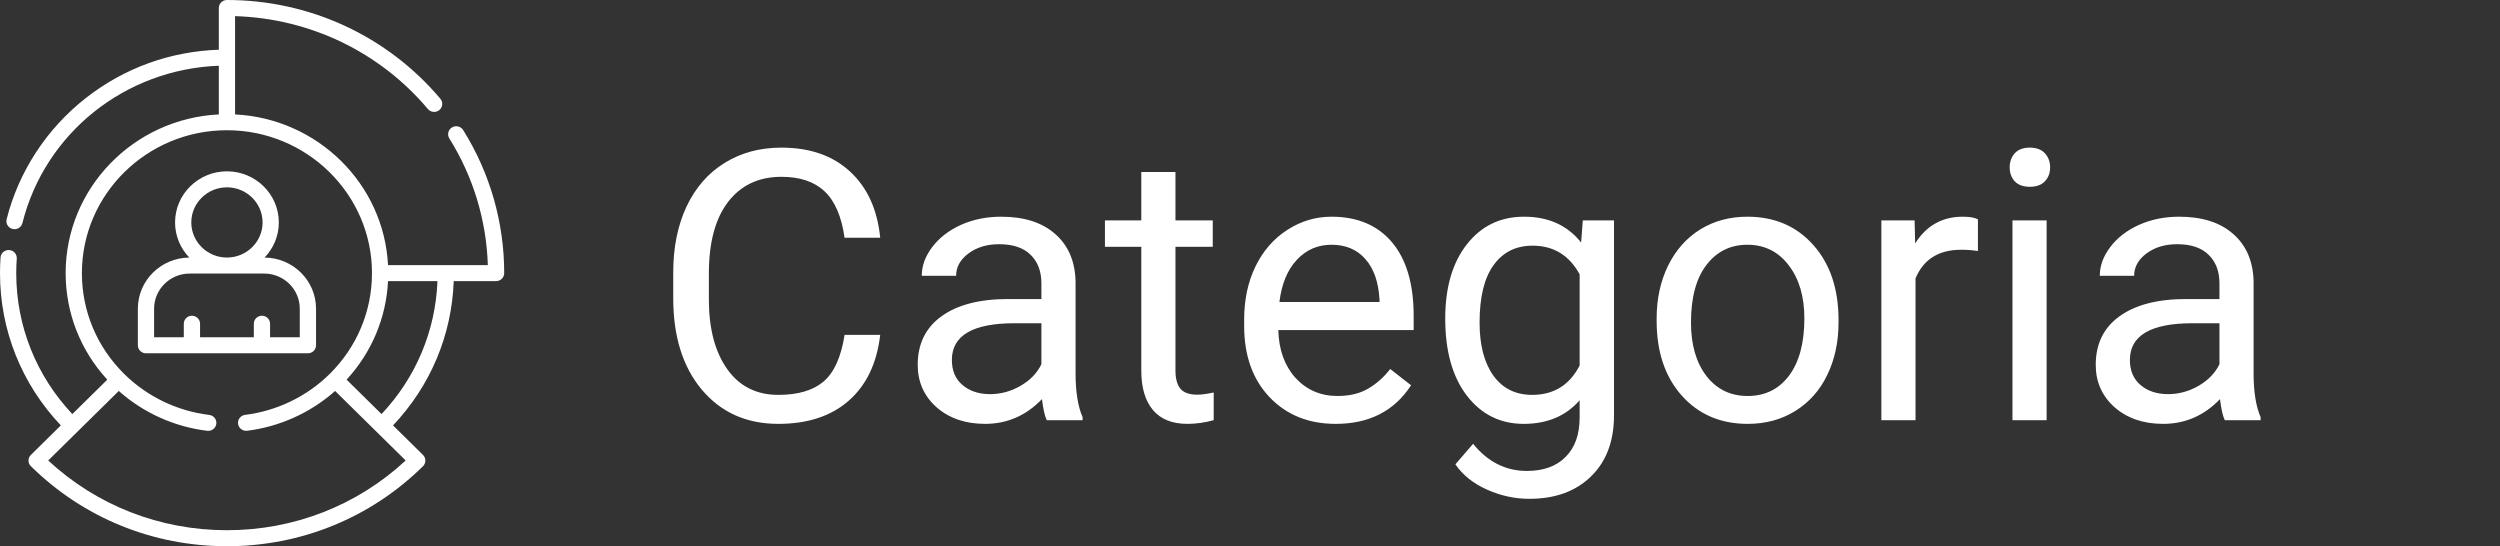 <svg width="119" height="26" viewBox="0 0 119 26" fill="none" xmlns="http://www.w3.org/2000/svg">
<rect x="0" y="0" width="119" height="26" fill="#333333" stroke="none"/>
<path d="M41.898 15.94C41.74 17.293 41.239 18.339 40.395 19.077C39.558 19.81 38.441 20.176 37.047 20.176C35.535 20.176 34.322 19.634 33.408 18.55C32.5 17.466 32.046 16.016 32.046 14.199V12.969C32.046 11.779 32.257 10.733 32.679 9.831C33.106 8.929 33.71 8.237 34.489 7.757C35.269 7.271 36.171 7.027 37.196 7.027C38.556 7.027 39.645 7.408 40.466 8.17C41.286 8.926 41.764 9.975 41.898 11.316H40.202C40.056 10.297 39.736 9.559 39.244 9.102C38.758 8.645 38.075 8.416 37.196 8.416C36.118 8.416 35.272 8.814 34.656 9.611C34.047 10.408 33.742 11.542 33.742 13.013V14.252C33.742 15.641 34.032 16.745 34.612 17.565C35.192 18.386 36.004 18.796 37.047 18.796C37.984 18.796 38.702 18.585 39.2 18.163C39.704 17.735 40.038 16.994 40.202 15.94H41.898ZM49.826 20C49.732 19.812 49.656 19.479 49.598 18.998C48.842 19.783 47.94 20.176 46.891 20.176C45.953 20.176 45.183 19.912 44.579 19.385C43.981 18.852 43.683 18.178 43.683 17.363C43.683 16.373 44.058 15.605 44.808 15.06C45.563 14.51 46.624 14.234 47.989 14.234H49.571V13.487C49.571 12.919 49.401 12.468 49.062 12.134C48.722 11.794 48.221 11.624 47.559 11.624C46.978 11.624 46.492 11.771 46.1 12.063C45.707 12.356 45.511 12.711 45.511 13.127H43.876C43.876 12.652 44.043 12.195 44.377 11.756C44.717 11.31 45.174 10.959 45.748 10.701C46.328 10.443 46.964 10.315 47.655 10.315C48.751 10.315 49.609 10.59 50.23 11.141C50.852 11.685 51.174 12.438 51.197 13.399V17.776C51.197 18.649 51.309 19.344 51.531 19.859V20H49.826ZM47.128 18.761C47.638 18.761 48.121 18.629 48.578 18.365C49.035 18.102 49.366 17.759 49.571 17.337V15.386H48.297C46.305 15.386 45.309 15.969 45.309 17.135C45.309 17.645 45.478 18.043 45.818 18.33C46.158 18.617 46.595 18.761 47.128 18.761ZM55.952 8.188V10.49H57.727V11.747H55.952V17.645C55.952 18.025 56.031 18.312 56.19 18.506C56.348 18.693 56.617 18.787 56.998 18.787C57.185 18.787 57.443 18.752 57.772 18.682V20C57.344 20.117 56.928 20.176 56.523 20.176C55.797 20.176 55.249 19.956 54.88 19.517C54.511 19.077 54.326 18.453 54.326 17.645V11.747H52.595V10.49H54.326V8.188H55.952ZM63.581 20.176C62.292 20.176 61.243 19.754 60.435 18.91C59.626 18.061 59.222 16.927 59.222 15.509V15.21C59.222 14.267 59.4 13.426 59.758 12.688C60.121 11.943 60.625 11.363 61.27 10.947C61.92 10.525 62.623 10.315 63.379 10.315C64.615 10.315 65.576 10.722 66.262 11.536C66.947 12.351 67.29 13.517 67.29 15.034V15.711H60.848C60.871 16.648 61.144 17.407 61.665 17.987C62.192 18.561 62.86 18.849 63.669 18.849C64.243 18.849 64.73 18.731 65.128 18.497C65.526 18.263 65.875 17.952 66.174 17.565L67.167 18.339C66.37 19.564 65.175 20.176 63.581 20.176ZM63.379 11.65C62.723 11.65 62.172 11.891 61.727 12.371C61.281 12.846 61.006 13.514 60.9 14.375H65.664V14.252C65.617 13.426 65.394 12.787 64.996 12.336C64.598 11.879 64.059 11.65 63.379 11.65ZM68.793 15.166C68.793 13.684 69.136 12.506 69.821 11.633C70.507 10.754 71.415 10.315 72.546 10.315C73.706 10.315 74.611 10.725 75.262 11.545L75.341 10.49H76.826V19.771C76.826 21.002 76.46 21.972 75.728 22.681C75.001 23.39 74.022 23.744 72.792 23.744C72.106 23.744 71.436 23.598 70.779 23.305C70.123 23.012 69.622 22.61 69.276 22.101L70.12 21.125C70.817 21.986 71.67 22.417 72.678 22.417C73.469 22.417 74.084 22.194 74.523 21.749C74.969 21.304 75.191 20.677 75.191 19.868V19.051C74.541 19.801 73.653 20.176 72.528 20.176C71.415 20.176 70.513 19.727 69.821 18.831C69.136 17.935 68.793 16.713 68.793 15.166ZM70.428 15.351C70.428 16.423 70.647 17.267 71.087 17.882C71.526 18.491 72.142 18.796 72.933 18.796C73.958 18.796 74.711 18.33 75.191 17.398V13.057C74.693 12.148 73.946 11.694 72.95 11.694C72.159 11.694 71.541 12.002 71.096 12.617C70.65 13.232 70.428 14.144 70.428 15.351ZM78.856 15.157C78.856 14.226 79.038 13.388 79.401 12.644C79.77 11.899 80.28 11.325 80.931 10.921C81.587 10.517 82.334 10.315 83.172 10.315C84.467 10.315 85.513 10.763 86.31 11.659C87.112 12.556 87.514 13.748 87.514 15.236V15.351C87.514 16.276 87.335 17.108 86.978 17.847C86.626 18.579 86.119 19.15 85.457 19.561C84.801 19.971 84.045 20.176 83.189 20.176C81.9 20.176 80.855 19.727 80.052 18.831C79.255 17.935 78.856 16.748 78.856 15.271V15.157ZM80.491 15.351C80.491 16.405 80.734 17.252 81.221 17.891C81.713 18.529 82.369 18.849 83.189 18.849C84.016 18.849 84.672 18.526 85.158 17.882C85.644 17.231 85.888 16.323 85.888 15.157C85.888 14.114 85.639 13.271 85.141 12.626C84.648 11.976 83.992 11.65 83.172 11.65C82.369 11.65 81.722 11.97 81.23 12.608C80.737 13.247 80.491 14.161 80.491 15.351ZM94.149 11.949C93.903 11.908 93.637 11.888 93.35 11.888C92.283 11.888 91.56 12.342 91.179 13.25V20H89.553V10.49H91.135L91.161 11.589C91.694 10.739 92.45 10.315 93.429 10.315C93.745 10.315 93.985 10.355 94.149 10.438V11.949ZM97.419 20H95.793V10.49H97.419V20ZM95.661 7.968C95.661 7.704 95.74 7.481 95.898 7.3C96.062 7.118 96.303 7.027 96.619 7.027C96.936 7.027 97.176 7.118 97.34 7.3C97.504 7.481 97.586 7.704 97.586 7.968C97.586 8.231 97.504 8.451 97.34 8.627C97.176 8.803 96.936 8.891 96.619 8.891C96.303 8.891 96.062 8.803 95.898 8.627C95.74 8.451 95.661 8.231 95.661 7.968ZM105.9 20C105.807 19.812 105.73 19.479 105.672 18.998C104.916 19.783 104.014 20.176 102.965 20.176C102.027 20.176 101.257 19.912 100.653 19.385C100.056 18.852 99.757 18.178 99.757 17.363C99.757 16.373 100.132 15.605 100.882 15.06C101.638 14.51 102.698 14.234 104.063 14.234H105.646V13.487C105.646 12.919 105.476 12.468 105.136 12.134C104.796 11.794 104.295 11.624 103.633 11.624C103.053 11.624 102.566 11.771 102.174 12.063C101.781 12.356 101.585 12.711 101.585 13.127H99.95C99.95 12.652 100.117 12.195 100.451 11.756C100.791 11.31 101.248 10.959 101.822 10.701C102.402 10.443 103.038 10.315 103.729 10.315C104.825 10.315 105.684 10.59 106.305 11.141C106.926 11.685 107.248 12.438 107.271 13.399V17.776C107.271 18.649 107.383 19.344 107.605 19.859V20H105.9ZM103.202 18.761C103.712 18.761 104.195 18.629 104.652 18.365C105.109 18.102 105.44 17.759 105.646 17.337V15.386H104.371C102.379 15.386 101.383 15.969 101.383 17.135C101.383 17.645 101.553 18.043 101.893 18.33C102.232 18.617 102.669 18.761 103.202 18.761Z" fill="white"/>
<path d="M22.046 6.19C21.934 6.011 21.695 5.955 21.514 6.066C21.332 6.176 21.276 6.411 21.388 6.59C22.523 8.405 23.154 10.482 23.221 12.619H18.47C18.274 8.752 15.115 5.64 11.189 5.447V0.768C14.752 0.876 18.079 2.474 20.367 5.189C20.504 5.351 20.748 5.374 20.912 5.239C21.076 5.105 21.099 4.865 20.963 4.703C18.444 1.714 14.741 0 10.802 0C10.589 0 10.416 0.17 10.416 0.381V2.367C8.097 2.446 5.919 3.234 4.095 4.659C2.227 6.118 0.885 8.17 0.316 10.437C0.264 10.641 0.391 10.847 0.598 10.898C0.629 10.905 0.66 10.909 0.691 10.909C0.865 10.909 1.023 10.793 1.066 10.62C2.144 6.328 5.957 3.296 10.416 3.129V5.447C6.361 5.646 3.125 8.958 3.125 13C3.125 14.893 3.826 16.679 5.107 18.072L3.443 19.71C1.719 17.879 0.773 15.511 0.773 13C0.773 12.767 0.781 12.534 0.798 12.309C0.813 12.099 0.652 11.917 0.439 11.902C0.226 11.887 0.041 12.046 0.026 12.256C0.009 12.498 0 12.749 0 13C0 15.715 1.026 18.274 2.896 20.249L1.47 21.654C1.319 21.803 1.319 22.044 1.47 22.192C3.963 24.648 7.277 26 10.802 26C14.328 26 17.642 24.648 20.134 22.193C20.285 22.044 20.285 21.803 20.134 21.654L18.708 20.249C20.491 18.367 21.505 15.954 21.597 13.381H23.613C23.827 13.381 24 13.21 24 13C24 10.588 23.324 8.233 22.046 6.19ZM10.802 25.238C7.613 25.238 4.607 24.062 2.294 21.919L5.654 18.61C6.823 19.65 8.304 20.319 9.865 20.506C10.078 20.532 10.27 20.383 10.296 20.174C10.322 19.965 10.171 19.776 9.959 19.75C8.441 19.568 7.007 18.879 5.921 17.809C5.92 17.808 5.919 17.807 5.918 17.806C4.615 16.522 3.898 14.815 3.898 13C3.898 9.251 6.994 6.2 10.8 6.199C10.801 6.199 10.802 6.199 10.802 6.199C14.609 6.199 17.706 9.25 17.706 12.999C17.706 12.999 17.706 13 17.706 13C17.706 14.816 16.988 16.524 15.684 17.809C15.684 17.809 15.684 17.809 15.683 17.81C14.602 18.873 13.177 19.562 11.668 19.748C11.457 19.774 11.306 19.964 11.333 20.173C11.359 20.382 11.552 20.529 11.764 20.504C13.315 20.312 14.788 19.644 15.951 18.61L19.31 21.919C16.998 24.062 13.992 25.238 10.802 25.238ZM18.161 19.71L16.498 18.071C17.692 16.773 18.383 15.131 18.47 13.381H20.823C20.732 15.75 19.798 17.972 18.161 19.71Z" fill="white"/>
<path d="M14.656 16.817C14.87 16.817 15.043 16.646 15.043 16.436V14.692C15.043 13.357 13.946 12.271 12.594 12.26C13.014 11.823 13.272 11.235 13.272 10.588C13.272 9.247 12.164 8.155 10.802 8.155C9.44 8.155 8.333 9.247 8.333 10.588C8.333 11.235 8.591 11.823 9.01 12.26C7.658 12.271 6.562 13.357 6.562 14.692V16.436C6.562 16.646 6.735 16.817 6.949 16.817H14.656ZM10.802 8.917C11.738 8.917 12.499 9.667 12.499 10.588C12.499 11.509 11.738 12.259 10.802 12.259C9.867 12.259 9.106 11.509 9.106 10.588C9.106 9.667 9.867 8.917 10.802 8.917ZM7.335 14.692C7.335 13.77 8.096 13.021 9.032 13.021H12.573C13.508 13.021 14.269 13.77 14.269 14.692V16.055H12.855V15.41C12.855 15.2 12.682 15.029 12.469 15.029C12.255 15.029 12.082 15.2 12.082 15.41V16.055H9.523V15.41C9.523 15.2 9.349 15.029 9.136 15.029C8.922 15.029 8.749 15.2 8.749 15.41V16.055H7.335V14.692Z" fill="white"/>
</svg>
